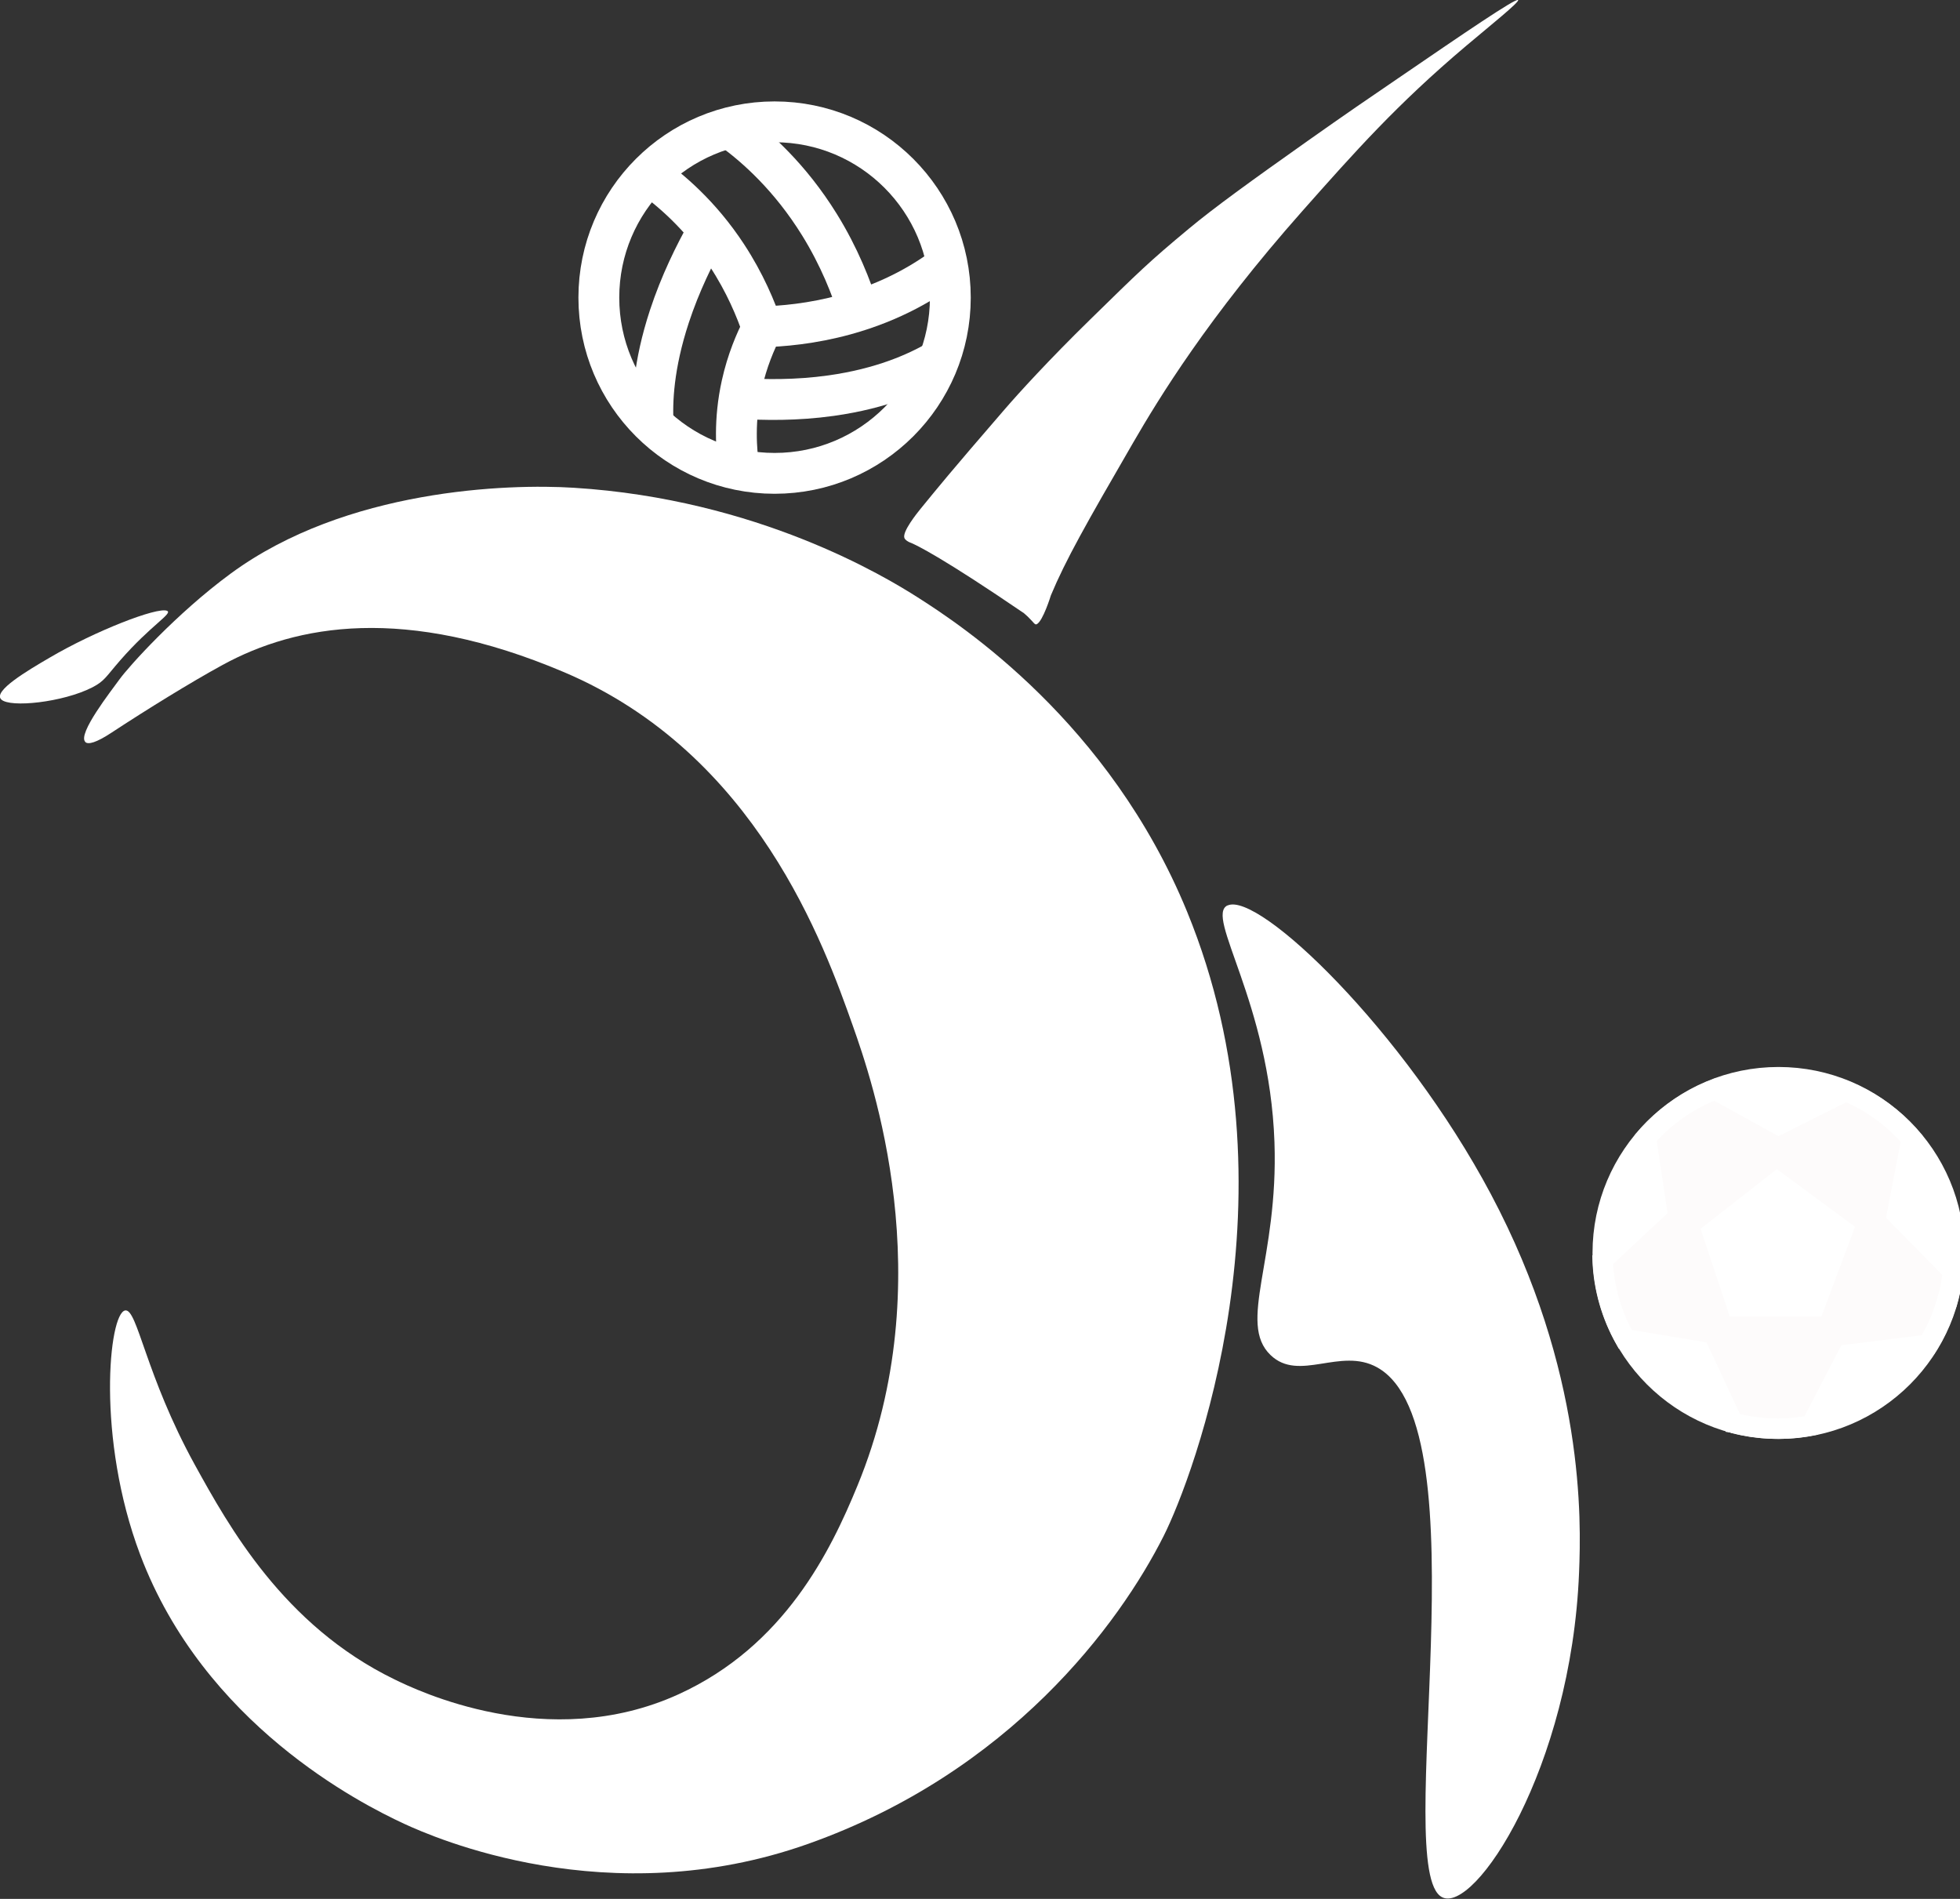<svg width="96" height="93" viewBox="0 0 96 93" fill="none" xmlns="http://www.w3.org/2000/svg">
<rect x="0" y="0" width="96" height="93" fill="#333333" stroke="none"/>
<g clip-path="url(#clip0_362_166)">
<path d="M8.178 29.913C8.489 30.038 7.403 30.603 5.888 32.34C5.192 33.137 5.124 33.358 4.513 33.669C3.082 34.398 0.492 34.675 0.062 34.257C-0.362 33.85 1.357 32.837 2.432 32.209C4.666 30.897 7.697 29.721 8.178 29.913Z" fill="white"/>
<path d="M37.939 23.183C42.693 23.183 46.547 19.329 46.547 14.575C46.547 9.821 42.693 5.967 37.939 5.967C33.184 5.967 29.331 9.821 29.331 14.575C29.331 19.329 33.184 23.183 37.939 23.183Z" stroke="white" stroke-width="2" stroke-miterlimit="10"/>
<path d="M50.127 30.015C46.269 27.385 44.884 26.678 44.539 26.554C44.511 26.543 44.341 26.463 44.296 26.345C44.188 26.039 44.906 25.146 45.093 24.914C45.964 23.851 46.433 23.257 49.216 20.038C49.906 19.241 51.348 17.652 53.407 15.638C55.811 13.286 56.252 12.845 58.231 11.199C59.447 10.186 61.257 8.874 64.074 6.883C65.85 5.628 67.145 4.74 68.428 3.869C71.686 1.64 74.237 -0.101 74.356 0C74.446 0.085 72.964 1.273 71.805 2.251C68.4 5.13 66.364 7.432 63.791 10.333C59.153 15.57 56.761 19.507 55.505 21.673C53.175 25.694 52.197 27.425 51.473 29.155C51.473 29.155 51.088 30.411 50.783 30.569C50.681 30.62 50.647 30.496 50.336 30.196C50.251 30.117 50.178 30.055 50.127 30.009V30.015Z" fill="white"/>
<path d="M37.367 16.158C37.028 15.14 36.485 13.85 35.608 12.51C34.308 10.525 32.82 9.28 31.791 8.551" stroke="white" stroke-width="2" stroke-miterlimit="10"/>
<path d="M42.078 15.294C41.705 14.095 41.111 12.579 40.139 11.007C38.696 8.677 37.045 7.218 35.891 6.369" stroke="white" stroke-width="2" stroke-miterlimit="10"/>
<path d="M37.169 16.011C38.312 15.989 39.788 15.853 41.394 15.412C43.77 14.761 45.421 13.721 46.422 12.957" stroke="white" stroke-width="2" stroke-miterlimit="10"/>
<path d="M36.202 19.507C37.435 19.591 39.013 19.614 40.704 19.377C43.21 19.026 44.889 18.262 45.896 17.686" stroke="white" stroke-width="2" stroke-miterlimit="10"/>
<path d="M34.636 11.363C34.025 12.455 33.318 13.88 32.786 15.498C32 17.89 31.926 19.677 31.994 20.791" stroke="white" stroke-width="2" stroke-miterlimit="10"/>
<path d="M37.367 16.006C37 16.713 36.592 17.669 36.332 18.845C35.948 20.581 36.055 22.052 36.202 23.002" fill="white"/>
<path d="M37.367 16.006C37 16.713 36.592 17.669 36.332 18.845C35.948 20.581 36.055 22.052 36.202 23.002" stroke="white" stroke-width="2" stroke-miterlimit="10"/>
<path d="M4.18 36.337C3.778 35.953 5.463 33.815 5.848 33.278C6.295 32.655 8.636 30.048 11.3 28.091C16.95 23.94 24.902 23.685 28.109 23.889C37.113 24.449 43.379 28.255 44.957 29.262C47.078 30.614 54.334 35.37 58.141 44.645C63.779 58.395 58.418 72.398 56.998 75.22C54.826 79.535 49.482 86.792 39.584 90.304C29.8 93.777 21.215 89.976 19.806 89.326C17.617 88.313 9.994 84.428 6.866 76.142C4.711 70.43 5.328 64.316 6.131 64.18C6.73 64.079 7.121 67.342 9.547 71.748C11.187 74.717 13.879 79.603 19.314 82.245C20.378 82.765 26.825 85.898 33.233 82.98C38.431 80.61 40.687 75.956 41.999 72.76C46.145 62.693 42.689 52.841 41.779 50.262C40.376 46.303 37.05 36.914 27.617 32.916C19.829 29.613 14.518 30.591 10.904 32.565C9.349 33.413 7.217 34.731 5.441 35.896C4.728 36.365 4.321 36.479 4.18 36.343V36.337Z" fill="white"/>
<path d="M60.126 44.341C58.995 44.867 62.179 49.075 62.422 55.93C62.626 61.681 60.595 64.792 62.23 66.364C63.627 67.71 65.651 65.963 67.456 66.97C72.733 69.911 68.129 91.578 70.623 92.912C72.212 93.766 76.957 86.618 77.342 77.014C77.444 74.486 77.636 67.162 73.021 58.48C68.745 50.438 61.63 43.645 60.126 44.347V44.341Z" fill="white"/>
<path d="M87.109 69.972C91.863 69.972 95.717 66.118 95.717 61.364C95.717 56.61 91.863 52.756 87.109 52.756C82.355 52.756 78.501 56.61 78.501 61.364C78.501 66.118 82.355 69.972 87.109 69.972Z" fill="white" stroke="white" stroke-miterlimit="10"/>
<path d="M95.44 63.502C95.548 63.089 95.61 62.67 95.655 62.258L92.918 59.475L93.63 55.77C92.776 54.769 91.679 53.961 90.412 53.435L87.121 55.081L83.993 53.355C82.698 53.859 81.538 54.668 80.617 55.72L81.142 59.232L78.496 61.703C78.546 63.083 78.937 64.412 79.599 65.589L83.241 66.194L84.87 69.678C84.898 69.683 84.926 69.695 84.954 69.706C86.227 70.028 87.499 70.046 88.71 69.814L90.514 66.347L94.433 65.86C94.869 65.148 95.208 64.356 95.429 63.502H95.44Z" fill="#FDFBFB" stroke="white" stroke-miterlimit="10"/>
<path d="M84.728 64.486H89.207L90.859 60.086L87.03 57.258L83.292 60.182L84.728 64.486Z" fill="white"/>
</g>
<defs>
<clipPath id="clip0_362_166">
<rect width="96" height="92.98" fill="white"/>
</clipPath>
</defs>
</svg>

